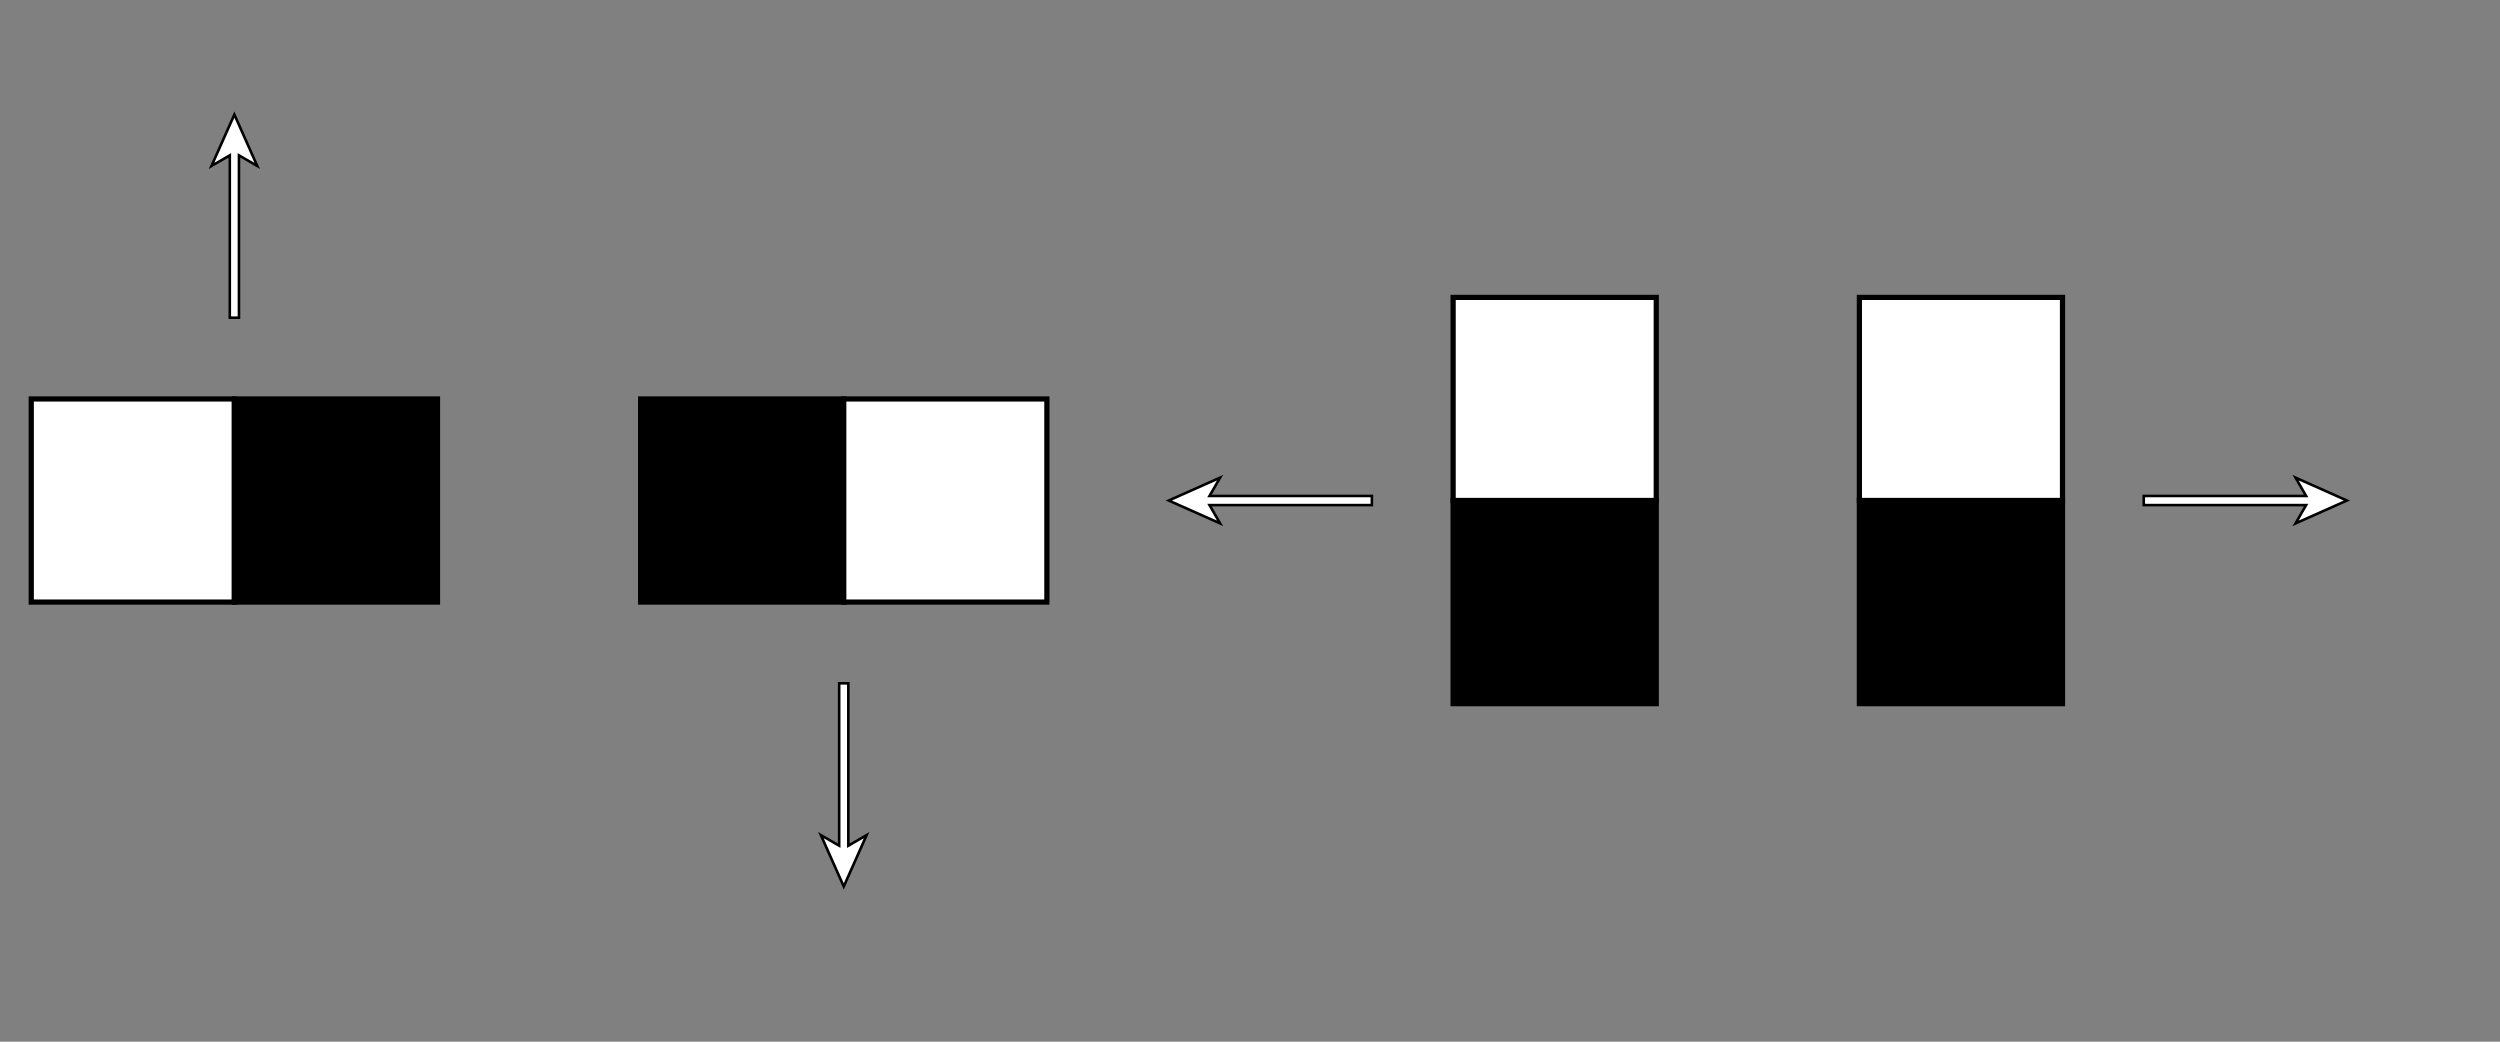 <?xml version="1.0" encoding="UTF-8"?>
<svg xmlns="http://www.w3.org/2000/svg" xmlns:xlink="http://www.w3.org/1999/xlink" width="480pt" height="200pt" viewBox="0 0 480 200" version="1.2">
<rect x="0" y="0" width="480" height="200" fill="#808080" stroke="none"/>
<g id="surface1">
<path style="fill-rule:nonzero;fill:rgb(100%,100%,100%);fill-opacity:1;stroke-width:10;stroke-linecap:butt;stroke-linejoin:miter;stroke:rgb(0%,0%,0%);stroke-opacity:1;stroke-miterlimit:10;" d="M 60 843.984 L 450 843.984 L 450 1233.984 L 60 1233.984 Z M 60 843.984 " transform="matrix(0.1,0,0,-0.1,0,200)"/>
<path style="fill-rule:nonzero;fill:rgb(0%,0%,0%);fill-opacity:1;stroke-width:10;stroke-linecap:butt;stroke-linejoin:miter;stroke:rgb(0%,0%,0%);stroke-opacity:1;stroke-miterlimit:10;" d="M 450 843.984 L 840 843.984 L 840 1233.984 L 450 1233.984 Z M 450 843.984 " transform="matrix(0.1,0,0,-0.1,0,200)"/>
<path style=" stroke:none;fill-rule:nonzero;fill:rgb(100%,100%,100%);fill-opacity:1;" d="M 45.879 61 L 45.879 29.828 L 49.387 31.855 L 45 22 L 40.613 31.855 L 44.121 29.828 L 44.121 61 L 45.879 61 "/>
<path style="fill:none;stroke-width:5;stroke-linecap:butt;stroke-linejoin:miter;stroke:rgb(0%,0%,0%);stroke-opacity:1;stroke-miterlimit:10;" d="M 458.789 1390 L 458.789 1701.719 L 493.867 1681.445 L 450 1780 L 406.133 1681.445 L 441.211 1701.719 L 441.211 1390 Z M 458.789 1390 " transform="matrix(0.1,0,0,-0.1,0,200)"/>
<path style="fill-rule:nonzero;fill:rgb(0%,0%,0%);fill-opacity:1;stroke-width:10;stroke-linecap:butt;stroke-linejoin:miter;stroke:rgb(0%,0%,0%);stroke-opacity:1;stroke-miterlimit:10;" d="M 1230 843.984 L 1620 843.984 L 1620 1233.984 L 1230 1233.984 Z M 1230 843.984 " transform="matrix(0.1,0,0,-0.1,0,200)"/>
<path style="fill-rule:nonzero;fill:rgb(100%,100%,100%);fill-opacity:1;stroke-width:10;stroke-linecap:butt;stroke-linejoin:miter;stroke:rgb(0%,0%,0%);stroke-opacity:1;stroke-miterlimit:10;" d="M 1620 843.984 L 2010 843.984 L 2010 1233.984 L 1620 1233.984 Z M 1620 843.984 " transform="matrix(0.1,0,0,-0.1,0,200)"/>
<path style=" stroke:none;fill-rule:nonzero;fill:rgb(100%,100%,100%);fill-opacity:1;" d="M 161.121 131.199 L 161.121 162.371 L 157.613 160.344 L 162 170.199 L 166.387 160.344 L 162.879 162.371 L 162.879 131.199 L 161.121 131.199 "/>
<path style="fill:none;stroke-width:5;stroke-linecap:butt;stroke-linejoin:miter;stroke:rgb(0%,0%,0%);stroke-opacity:1;stroke-miterlimit:10;" d="M 1611.211 688.008 L 1611.211 376.289 L 1576.133 396.562 L 1620 298.008 L 1663.867 396.562 L 1628.789 376.289 L 1628.789 688.008 Z M 1611.211 688.008 " transform="matrix(0.1,0,0,-0.1,0,200)"/>
<path style="fill-rule:nonzero;fill:rgb(100%,100%,100%);fill-opacity:1;stroke-width:10;stroke-linecap:butt;stroke-linejoin:miter;stroke:rgb(0%,0%,0%);stroke-opacity:1;stroke-miterlimit:10;" d="M 2790 1038.984 L 3180 1038.984 L 3180 1428.984 L 2790 1428.984 Z M 2790 1038.984 " transform="matrix(0.1,0,0,-0.1,0,200)"/>
<path style="fill-rule:nonzero;fill:rgb(0%,0%,0%);fill-opacity:1;stroke-width:10;stroke-linecap:butt;stroke-linejoin:miter;stroke:rgb(0%,0%,0%);stroke-opacity:1;stroke-miterlimit:10;" d="M 2790 648.984 L 3180 648.984 L 3180 1038.984 L 2790 1038.984 Z M 2790 648.984 " transform="matrix(0.1,0,0,-0.1,0,200)"/>
<path style=" stroke:none;fill-rule:nonzero;fill:rgb(100%,100%,100%);fill-opacity:1;" d="M 263.398 95.223 L 232.227 95.223 L 234.254 91.711 L 224.398 96.102 L 234.254 100.488 L 232.227 96.977 L 263.398 96.977 L 263.398 95.223 "/>
<path style="fill:none;stroke-width:5;stroke-linecap:butt;stroke-linejoin:miter;stroke:rgb(0%,0%,0%);stroke-opacity:1;stroke-miterlimit:10;" d="M 2633.984 1047.773 L 2322.266 1047.773 L 2342.539 1082.891 L 2243.984 1038.984 L 2342.539 995.117 L 2322.266 1030.234 L 2633.984 1030.234 Z M 2633.984 1047.773 " transform="matrix(0.1,0,0,-0.1,0,200)"/>
<path style="fill-rule:nonzero;fill:rgb(100%,100%,100%);fill-opacity:1;stroke-width:10;stroke-linecap:butt;stroke-linejoin:miter;stroke:rgb(0%,0%,0%);stroke-opacity:1;stroke-miterlimit:10;" d="M 3570 1038.984 L 3960 1038.984 L 3960 1428.984 L 3570 1428.984 Z M 3570 1038.984 " transform="matrix(0.1,0,0,-0.1,0,200)"/>
<path style="fill-rule:nonzero;fill:rgb(0%,0%,0%);fill-opacity:1;stroke-width:10;stroke-linecap:butt;stroke-linejoin:miter;stroke:rgb(0%,0%,0%);stroke-opacity:1;stroke-miterlimit:10;" d="M 3570 648.984 L 3960 648.984 L 3960 1038.984 L 3570 1038.984 Z M 3570 648.984 " transform="matrix(0.1,0,0,-0.1,0,200)"/>
<path style=" stroke:none;fill-rule:nonzero;fill:rgb(100%,100%,100%);fill-opacity:1;" d="M 411.602 96.977 L 442.773 96.977 L 440.746 100.488 L 450.602 96.102 L 440.746 91.711 L 442.773 95.223 L 411.602 95.223 L 411.602 96.977 "/>
<path style="fill:none;stroke-width:5;stroke-linecap:butt;stroke-linejoin:miter;stroke:rgb(0%,0%,0%);stroke-opacity:1;stroke-miterlimit:10;" d="M 4116.016 1030.234 L 4427.734 1030.234 L 4407.461 995.117 L 4506.016 1038.984 L 4407.461 1082.891 L 4427.734 1047.773 L 4116.016 1047.773 Z M 4116.016 1030.234 " transform="matrix(0.1,0,0,-0.1,0,200)"/>
</g>
</svg>
